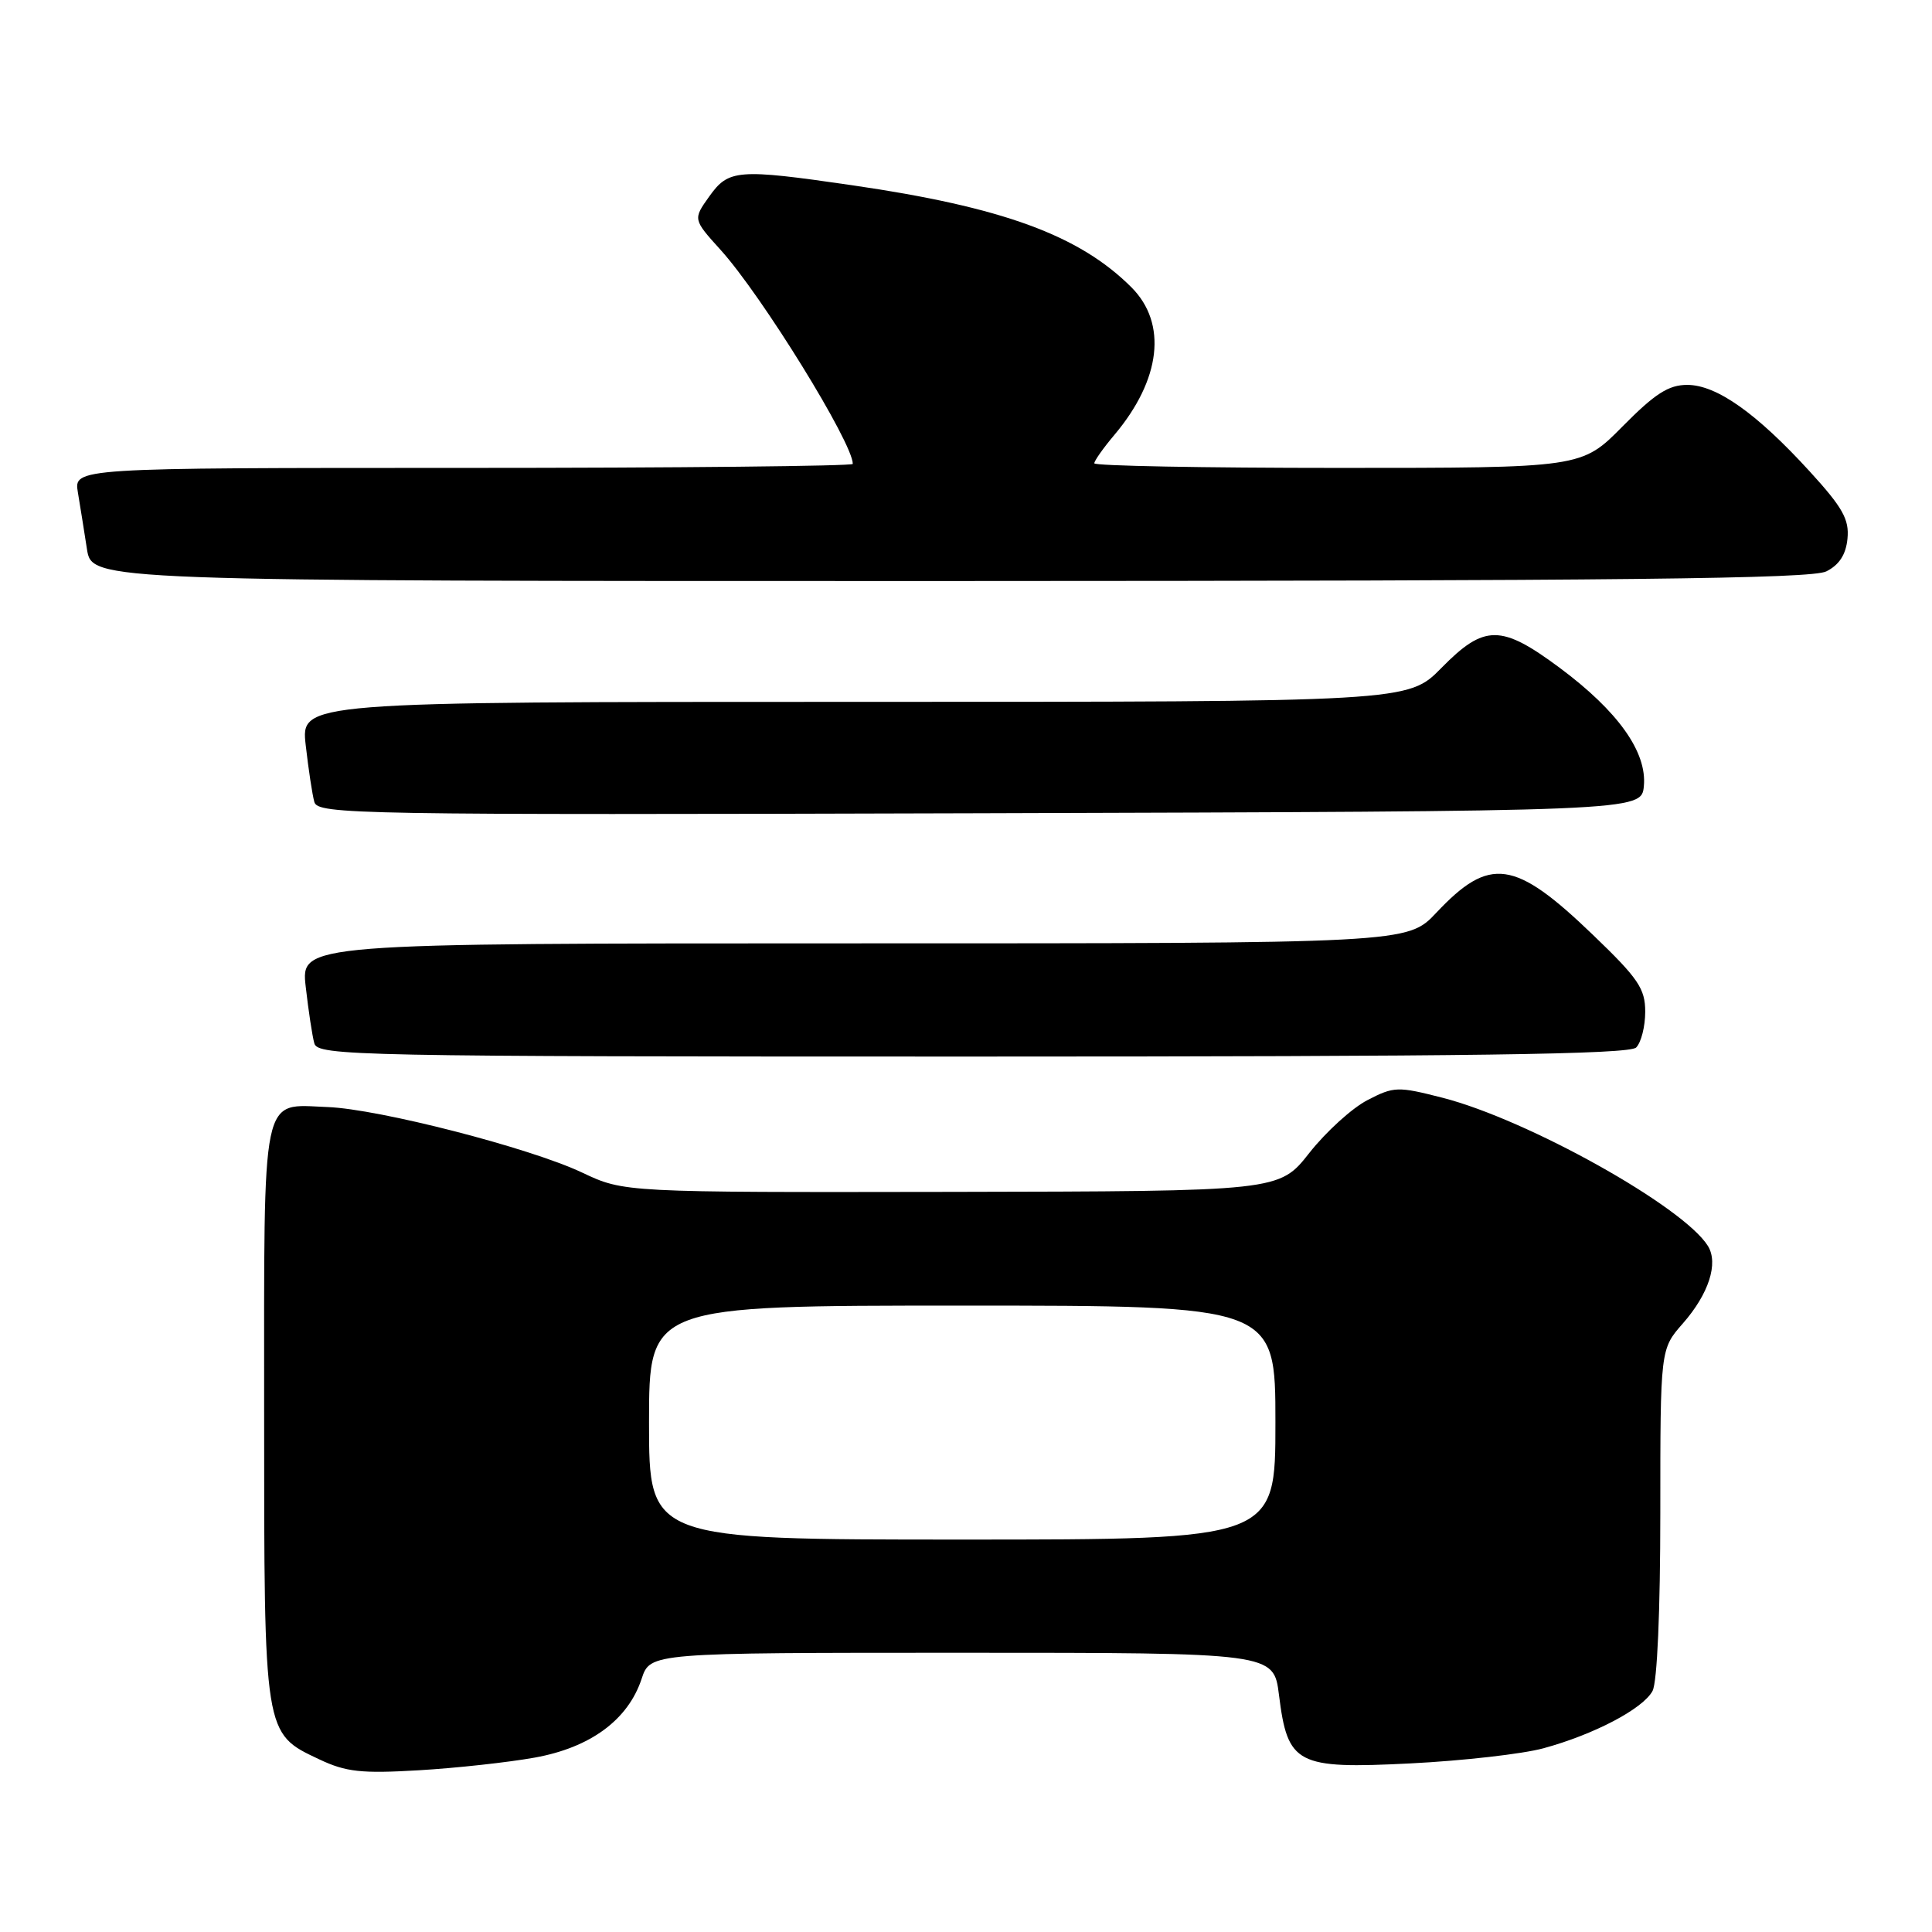 <?xml version="1.0" encoding="UTF-8" standalone="no"?>
<!DOCTYPE svg PUBLIC "-//W3C//DTD SVG 1.1//EN" "http://www.w3.org/Graphics/SVG/1.1/DTD/svg11.dtd" >
<svg xmlns="http://www.w3.org/2000/svg" xmlns:xlink="http://www.w3.org/1999/xlink" version="1.1" viewBox="0 0 256 256">
 <g >
 <path fill="currentColor"
d=" M 70.86 232.89 C 78.24 231.56 83.22 227.89 85.02 222.45 C 86.16 219.00 86.16 219.00 127.46 219.00 C 168.77 219.00 168.77 219.00 169.47 224.58 C 170.62 233.81 171.79 234.42 186.90 233.66 C 193.83 233.31 201.75 232.41 204.50 231.66 C 211.20 229.84 217.70 226.43 218.97 224.06 C 219.59 222.90 220.00 213.46 220.00 200.45 C 220.00 178.76 220.00 178.76 222.99 175.36 C 226.42 171.45 227.73 167.40 226.31 165.10 C 223.08 159.88 202.42 148.35 191.15 145.46 C 185.21 143.94 184.71 143.95 181.20 145.77 C 179.16 146.82 175.70 149.97 173.50 152.76 C 169.50 157.85 169.50 157.85 126.10 157.93 C 82.69 158.00 82.69 158.00 77.13 155.37 C 70.20 152.09 50.21 146.95 43.41 146.69 C 34.51 146.36 35.00 143.98 35.00 187.17 C 35.00 230.02 34.94 229.65 42.32 233.13 C 45.85 234.80 47.89 235.02 55.50 234.57 C 60.45 234.28 67.36 233.52 70.86 232.89 Z  M 216.80 138.80 C 217.46 138.14 218.00 136.01 218.00 134.06 C 218.00 131.00 217.08 129.64 211.10 123.90 C 200.69 113.88 197.40 113.42 190.32 120.94 C 186.50 125.00 186.50 125.00 113.18 125.00 C 39.86 125.00 39.86 125.00 40.51 130.75 C 40.87 133.91 41.38 137.29 41.65 138.25 C 42.11 139.90 47.12 140.00 128.87 140.00 C 194.99 140.00 215.89 139.71 216.80 138.80 Z  M 217.82 104.16 C 218.25 99.65 214.40 94.24 206.67 88.49 C 198.89 82.71 196.68 82.72 191.00 88.50 C 186.58 93.00 186.58 93.00 113.22 93.00 C 39.86 93.00 39.86 93.00 40.51 98.75 C 40.87 101.91 41.38 105.29 41.65 106.26 C 42.11 107.91 46.94 108.00 129.82 107.76 C 217.50 107.50 217.50 107.50 217.82 104.16 Z  M 242.00 75.71 C 243.71 74.85 244.60 73.48 244.80 71.37 C 245.05 68.83 244.17 67.25 239.80 62.47 C 232.75 54.75 227.45 51.00 223.57 51.00 C 221.09 51.00 219.29 52.16 215.00 56.50 C 209.57 62.00 209.57 62.00 177.28 62.00 C 159.53 62.00 145.00 61.73 145.00 61.39 C 145.00 61.06 146.19 59.37 147.65 57.64 C 153.84 50.30 154.70 42.86 149.92 38.07 C 143.00 31.16 132.83 27.44 112.87 24.54 C 97.73 22.34 96.54 22.44 93.98 26.03 C 91.82 29.06 91.82 29.06 95.49 33.12 C 100.94 39.15 113.00 58.68 113.00 61.47 C 113.00 61.76 89.77 62.00 61.39 62.00 C 9.78 62.00 9.78 62.00 10.32 65.25 C 10.62 67.04 11.16 70.41 11.52 72.75 C 12.18 77.00 12.18 77.00 125.84 76.99 C 215.14 76.97 240.04 76.70 242.00 75.71 Z  M 86.00 188.50 C 86.00 173.00 86.00 173.00 127.50 173.00 C 169.00 173.00 169.00 173.00 169.00 188.50 C 169.00 204.00 169.00 204.00 127.50 204.00 C 86.00 204.00 86.00 204.00 86.00 188.50 Z "/>
</g>
</svg>